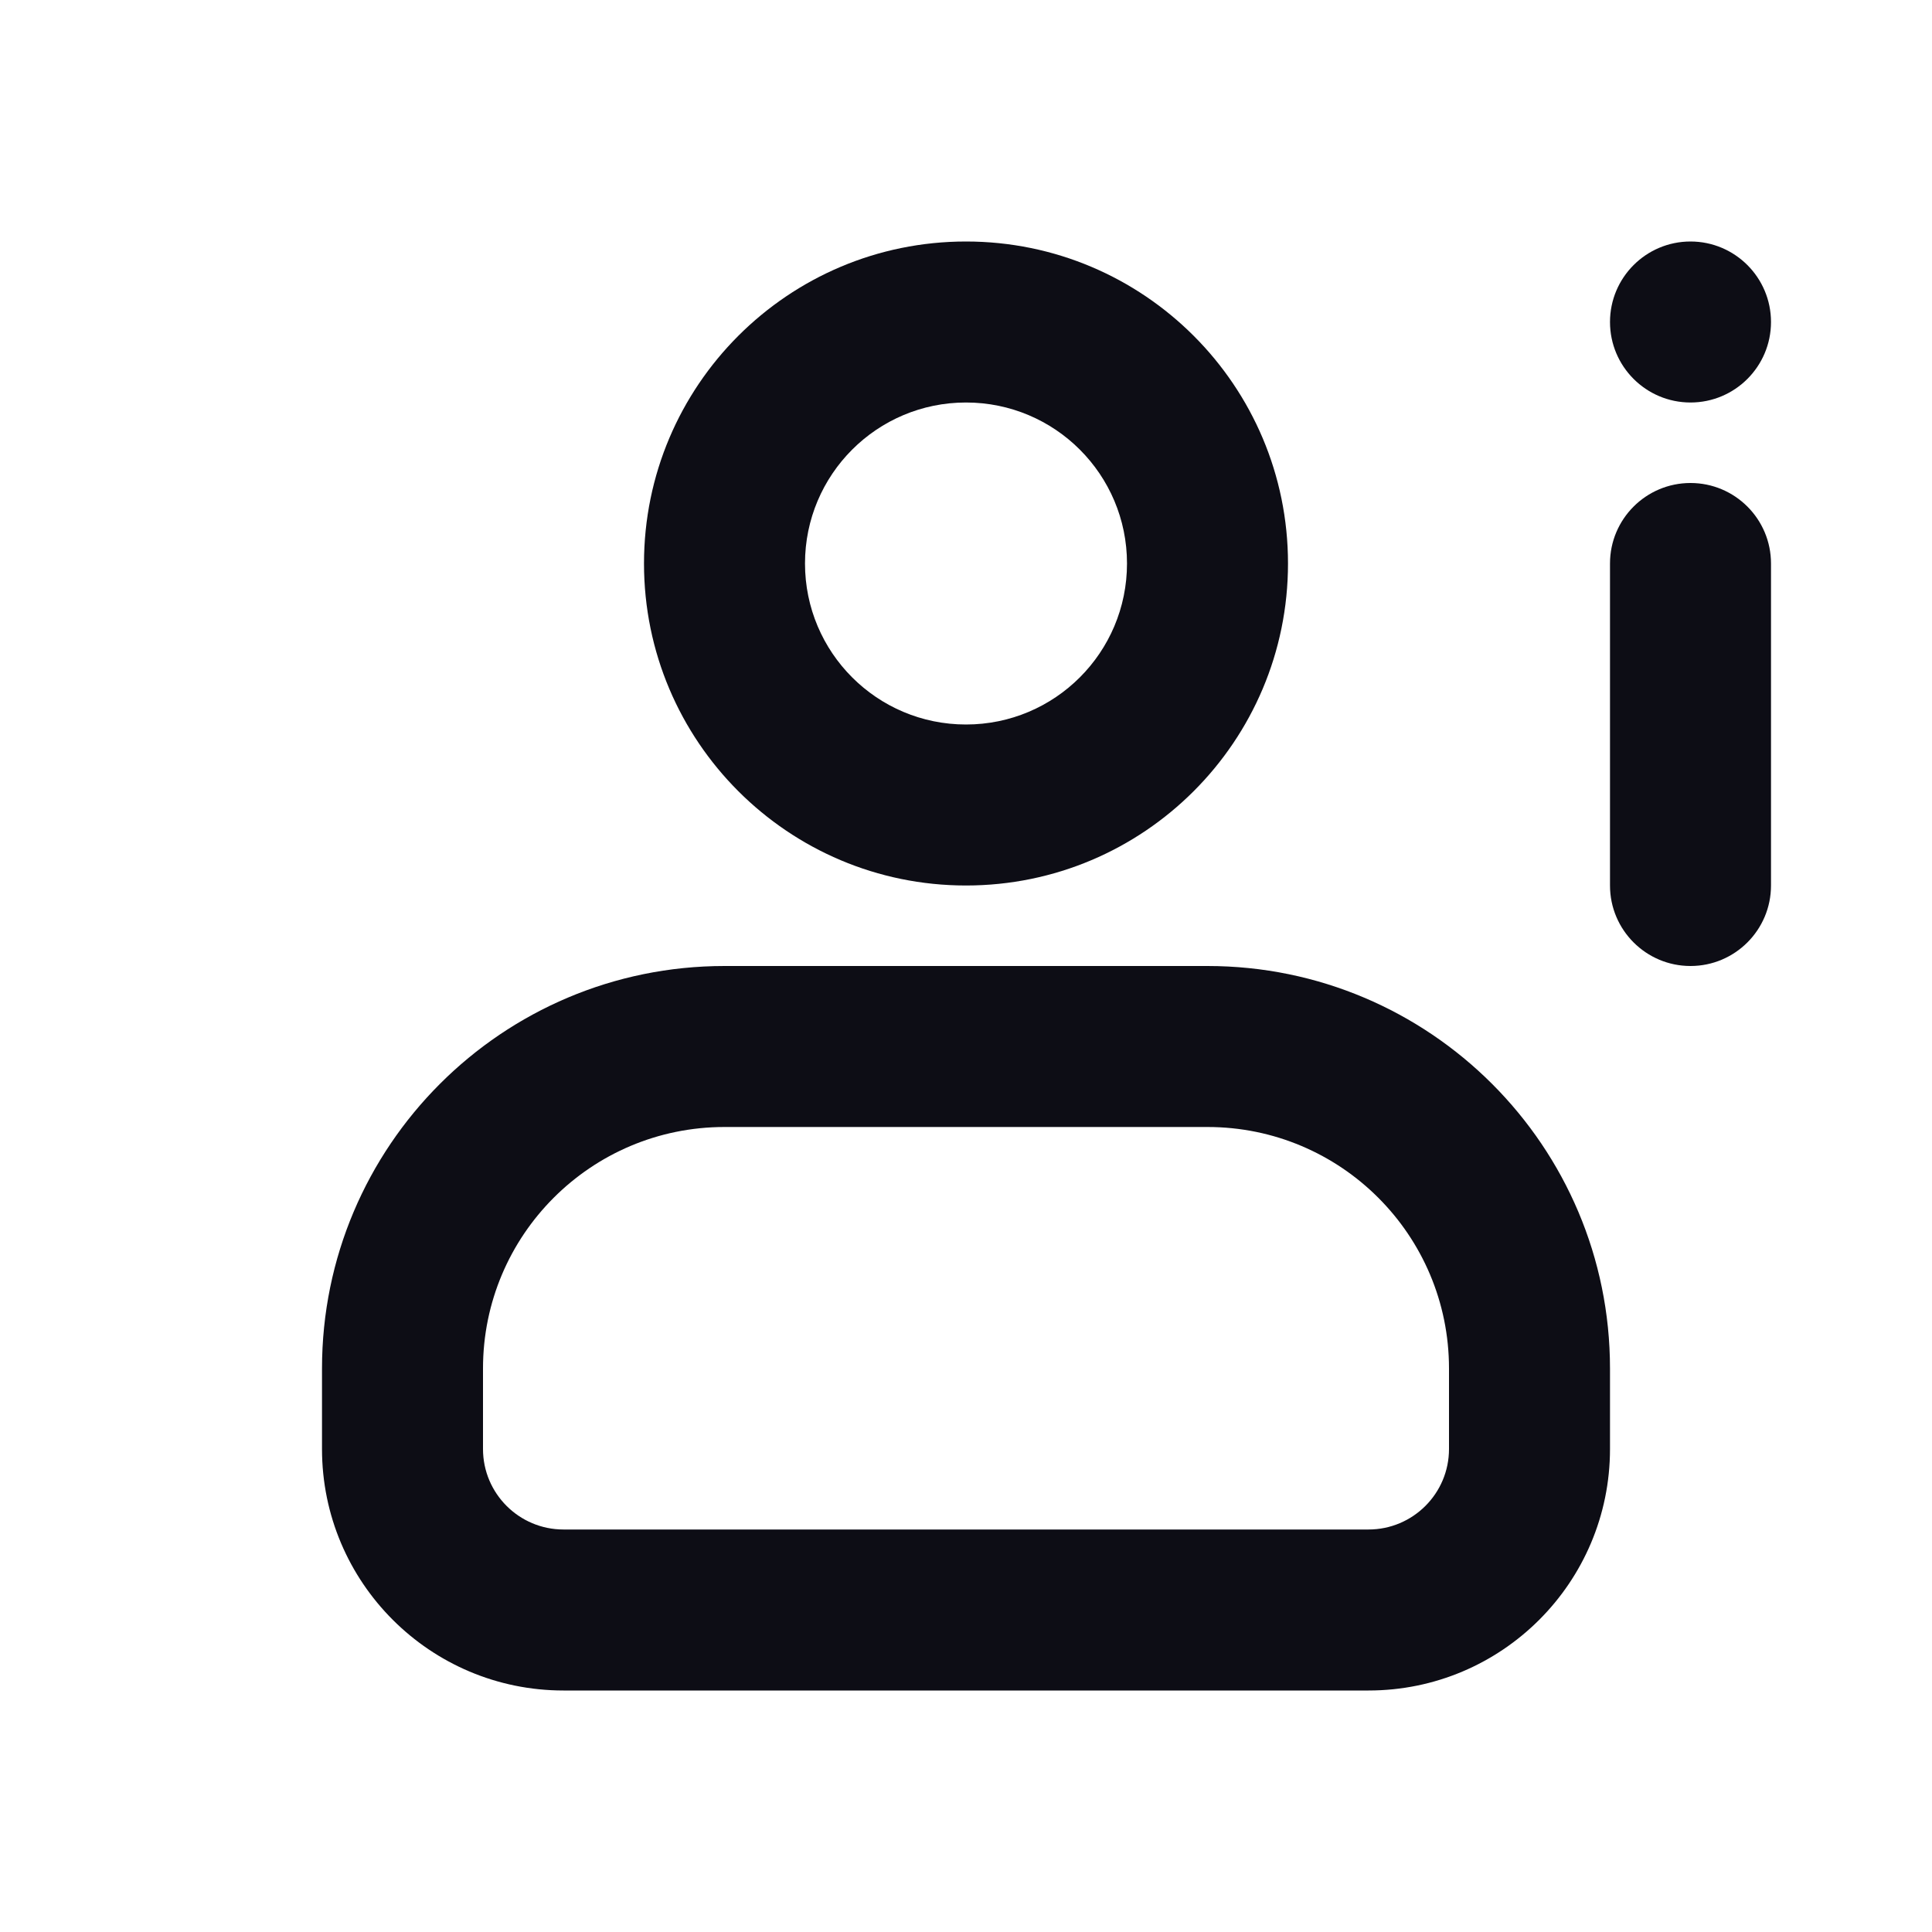 <svg width="24" height="24" viewBox="0 0 24 24" fill="none" xmlns="http://www.w3.org/2000/svg">
<path fill-rule="evenodd" clip-rule="evenodd" d="M12 11C14.209 11 16 9.209 16 7C16 4.791 14.209 3 12 3C9.791 3 8 4.791 8 7C8 9.209 9.791 11 12 11ZM14 7C14 8.105 13.105 9 12 9C10.895 9 10 8.105 10 7C10 5.895 10.895 5 12 5C13.105 5 14 5.895 14 7Z" fill="#0D0D15"/>
<path fill-rule="evenodd" clip-rule="evenodd" d="M9 12C6.239 12 4 14.239 4 17V18C4 19.657 5.343 21 7 21H17C18.657 21 20 19.657 20 18V17C20 14.239 17.761 12 15 12H9ZM18 18C18 18.552 17.552 19 17 19H7C6.448 19 6 18.552 6 18V17C6 15.343 7.343 14 9 14H15C16.657 14 18 15.343 18 17V18Z" fill="#0D0D15"/>
<path d="M22 4C22 3.448 21.552 3 21 3C20.448 3 20 3.448 20 4C20 4.552 20.448 5 21 5C21.552 5 22 4.552 22 4Z" fill="#0D0D15"/>
<path d="M20 11C20 11.552 20.448 12 21 12C21.552 12 22 11.552 22 11V7C22 6.448 21.552 6 21 6C20.448 6 20 6.448 20 7V11Z" fill="#0D0D15"/>
</svg>
